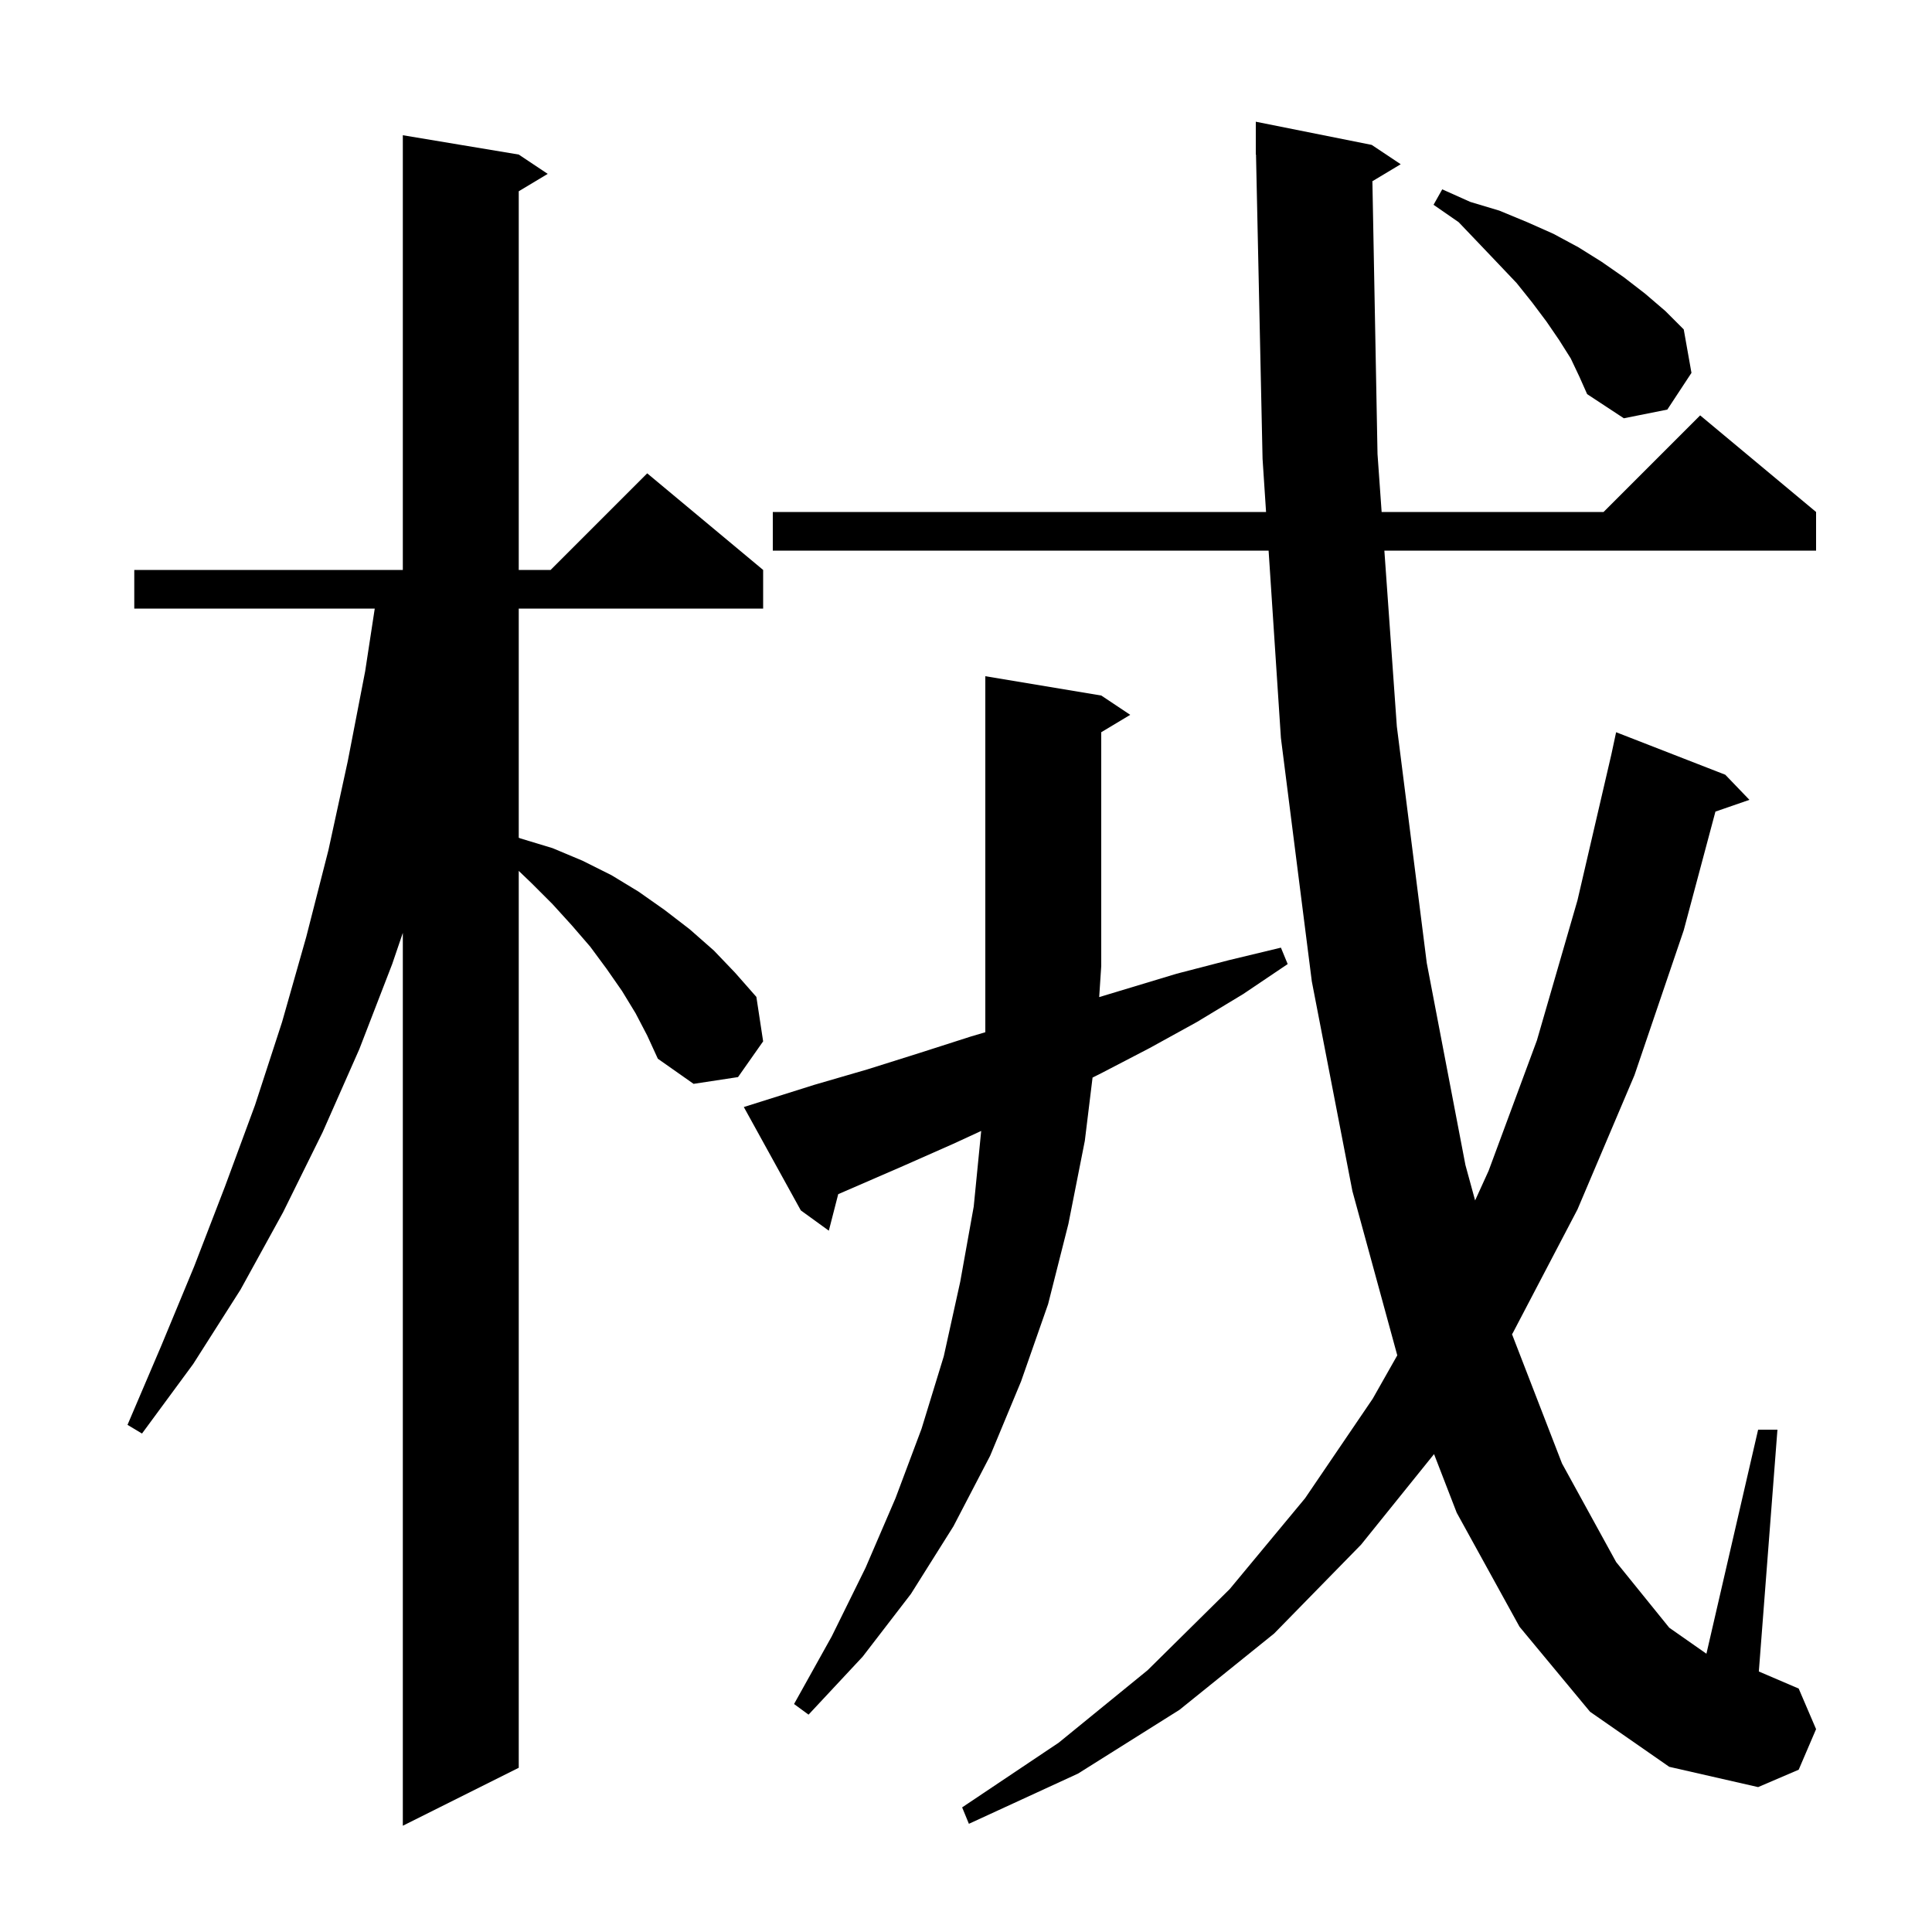 <svg xmlns="http://www.w3.org/2000/svg" xmlns:xlink="http://www.w3.org/1999/xlink" version="1.1" baseProfile="full" viewBox="0 0 200 200" width="200" height="200">
<g fill="black">
<path d="M 65.8 104.9 L 64.4 102.6 L 62.8 100.3 L 61.1 98.0 L 59.2 95.8 L 57.2 93.6 L 55.0 91.4 L 53.7 90.154 L 53.7 183.0 L 41.7 189.0 L 41.7 96.571 L 40.6 99.8 L 37.2 108.6 L 33.4 117.2 L 29.3 125.5 L 24.9 133.5 L 20.0 141.2 L 14.7 148.4 L 13.2 147.5 L 16.7 139.3 L 20.1 131.1 L 23.3 122.8 L 26.4 114.4 L 29.2 105.8 L 31.7 97.0 L 34.0 88.0 L 36.0 78.8 L 37.8 69.5 L 38.794 63.0 L 13.9 63.0 L 13.9 59.0 L 41.7 59.0 L 41.7 14.0 L 53.7 16.0 L 56.7 18.0 L 53.7 19.8 L 53.7 59.0 L 57.0 59.0 L 67.0 49.0 L 79.0 59.0 L 79.0 63.0 L 53.7 63.0 L 53.7 86.725 L 53.9 86.8 L 57.2 87.8 L 60.3 89.1 L 63.3 90.6 L 66.1 92.3 L 68.8 94.2 L 71.4 96.2 L 73.9 98.4 L 76.1 100.7 L 78.3 103.2 L 79.0 107.8 L 76.4 111.5 L 71.8 112.2 L 68.1 109.6 L 67.0 107.2 Z M 142.07 18.758 L 142.6 47.0 L 143.026 53.0 L 166.0 53.0 L 176.0 43.0 L 188.0 53.0 L 188.0 57.0 L 143.309 57.0 L 144.6 75.2 L 147.7 99.7 L 151.7 120.6 L 152.703 124.269 L 154.1 121.2 L 159.1 107.7 L 163.3 93.2 L 166.808 78.097 L 167.3 75.8 L 178.6 80.2 L 181.1 82.8 L 177.581 84.016 L 174.3 96.3 L 169.2 111.3 L 163.3 125.2 L 156.6 138.0 L 156.524 138.12 L 161.7 151.5 L 167.3 161.7 L 172.8 168.5 L 176.648 171.193 L 182.0 148.0 L 184.0 148.0 L 182.074 173.032 L 186.2 174.8 L 188.0 179.0 L 186.2 183.2 L 182.0 185.0 L 172.8 182.9 L 164.6 177.2 L 157.3 168.4 L 150.8 156.6 L 148.452 150.528 L 140.9 159.9 L 131.9 169.1 L 122.1 177.0 L 111.6 183.6 L 100.3 188.8 L 99.6 187.1 L 109.6 180.4 L 118.8 172.9 L 127.3 164.5 L 135.1 155.1 L 142.1 144.8 L 144.646 140.305 L 140.0 123.3 L 135.8 101.6 L 132.6 76.4 L 131.325 57.0 L 80.0 57.0 L 80.0 53.0 L 131.062 53.0 L 130.7 47.5 L 130.021 15.998 L 130.0 16.0 L 130.0 12.6 L 142.0 15.0 L 145.0 17.0 Z M 78.9 114.0 L 84.3 112.3 L 89.8 110.7 L 95.2 109.0 L 100.5 107.3 L 102.0 106.856 L 102.0 70.0 L 114.0 72.0 L 117.0 74.0 L 114.0 75.8 L 114.0 100.0 L 113.788 103.219 L 121.8 100.8 L 127.2 99.4 L 132.6 98.1 L 133.3 99.8 L 128.7 102.9 L 123.9 105.8 L 119.0 108.5 L 114.0 111.1 L 113.101 111.55 L 112.3 118.1 L 110.6 126.7 L 108.5 135.0 L 105.7 143.0 L 102.5 150.7 L 98.7 158.0 L 94.3 165.0 L 89.3 171.5 L 83.7 177.5 L 82.2 176.4 L 86.1 169.4 L 89.6 162.3 L 92.7 155.1 L 95.4 147.9 L 97.7 140.4 L 99.4 132.7 L 100.8 124.9 L 101.573 117.074 L 98.7 118.4 L 93.5 120.7 L 86.772 123.62 L 85.8 127.4 L 82.9 125.3 L 77.0 114.6 Z M 162.6 37.1 L 161.4 35.2 L 160.1 33.3 L 158.6 31.3 L 157.0 29.3 L 155.1 27.3 L 153.1 25.2 L 151.0 23.0 L 148.4 21.2 L 149.3 19.6 L 152.2 20.9 L 155.2 21.8 L 158.1 23.0 L 160.8 24.2 L 163.4 25.6 L 165.8 27.1 L 168.1 28.7 L 170.3 30.4 L 172.4 32.2 L 174.3 34.1 L 175.1 38.6 L 172.6 42.4 L 168.1 43.3 L 164.3 40.8 L 163.5 39.0 Z " />
</g>
</svg>
